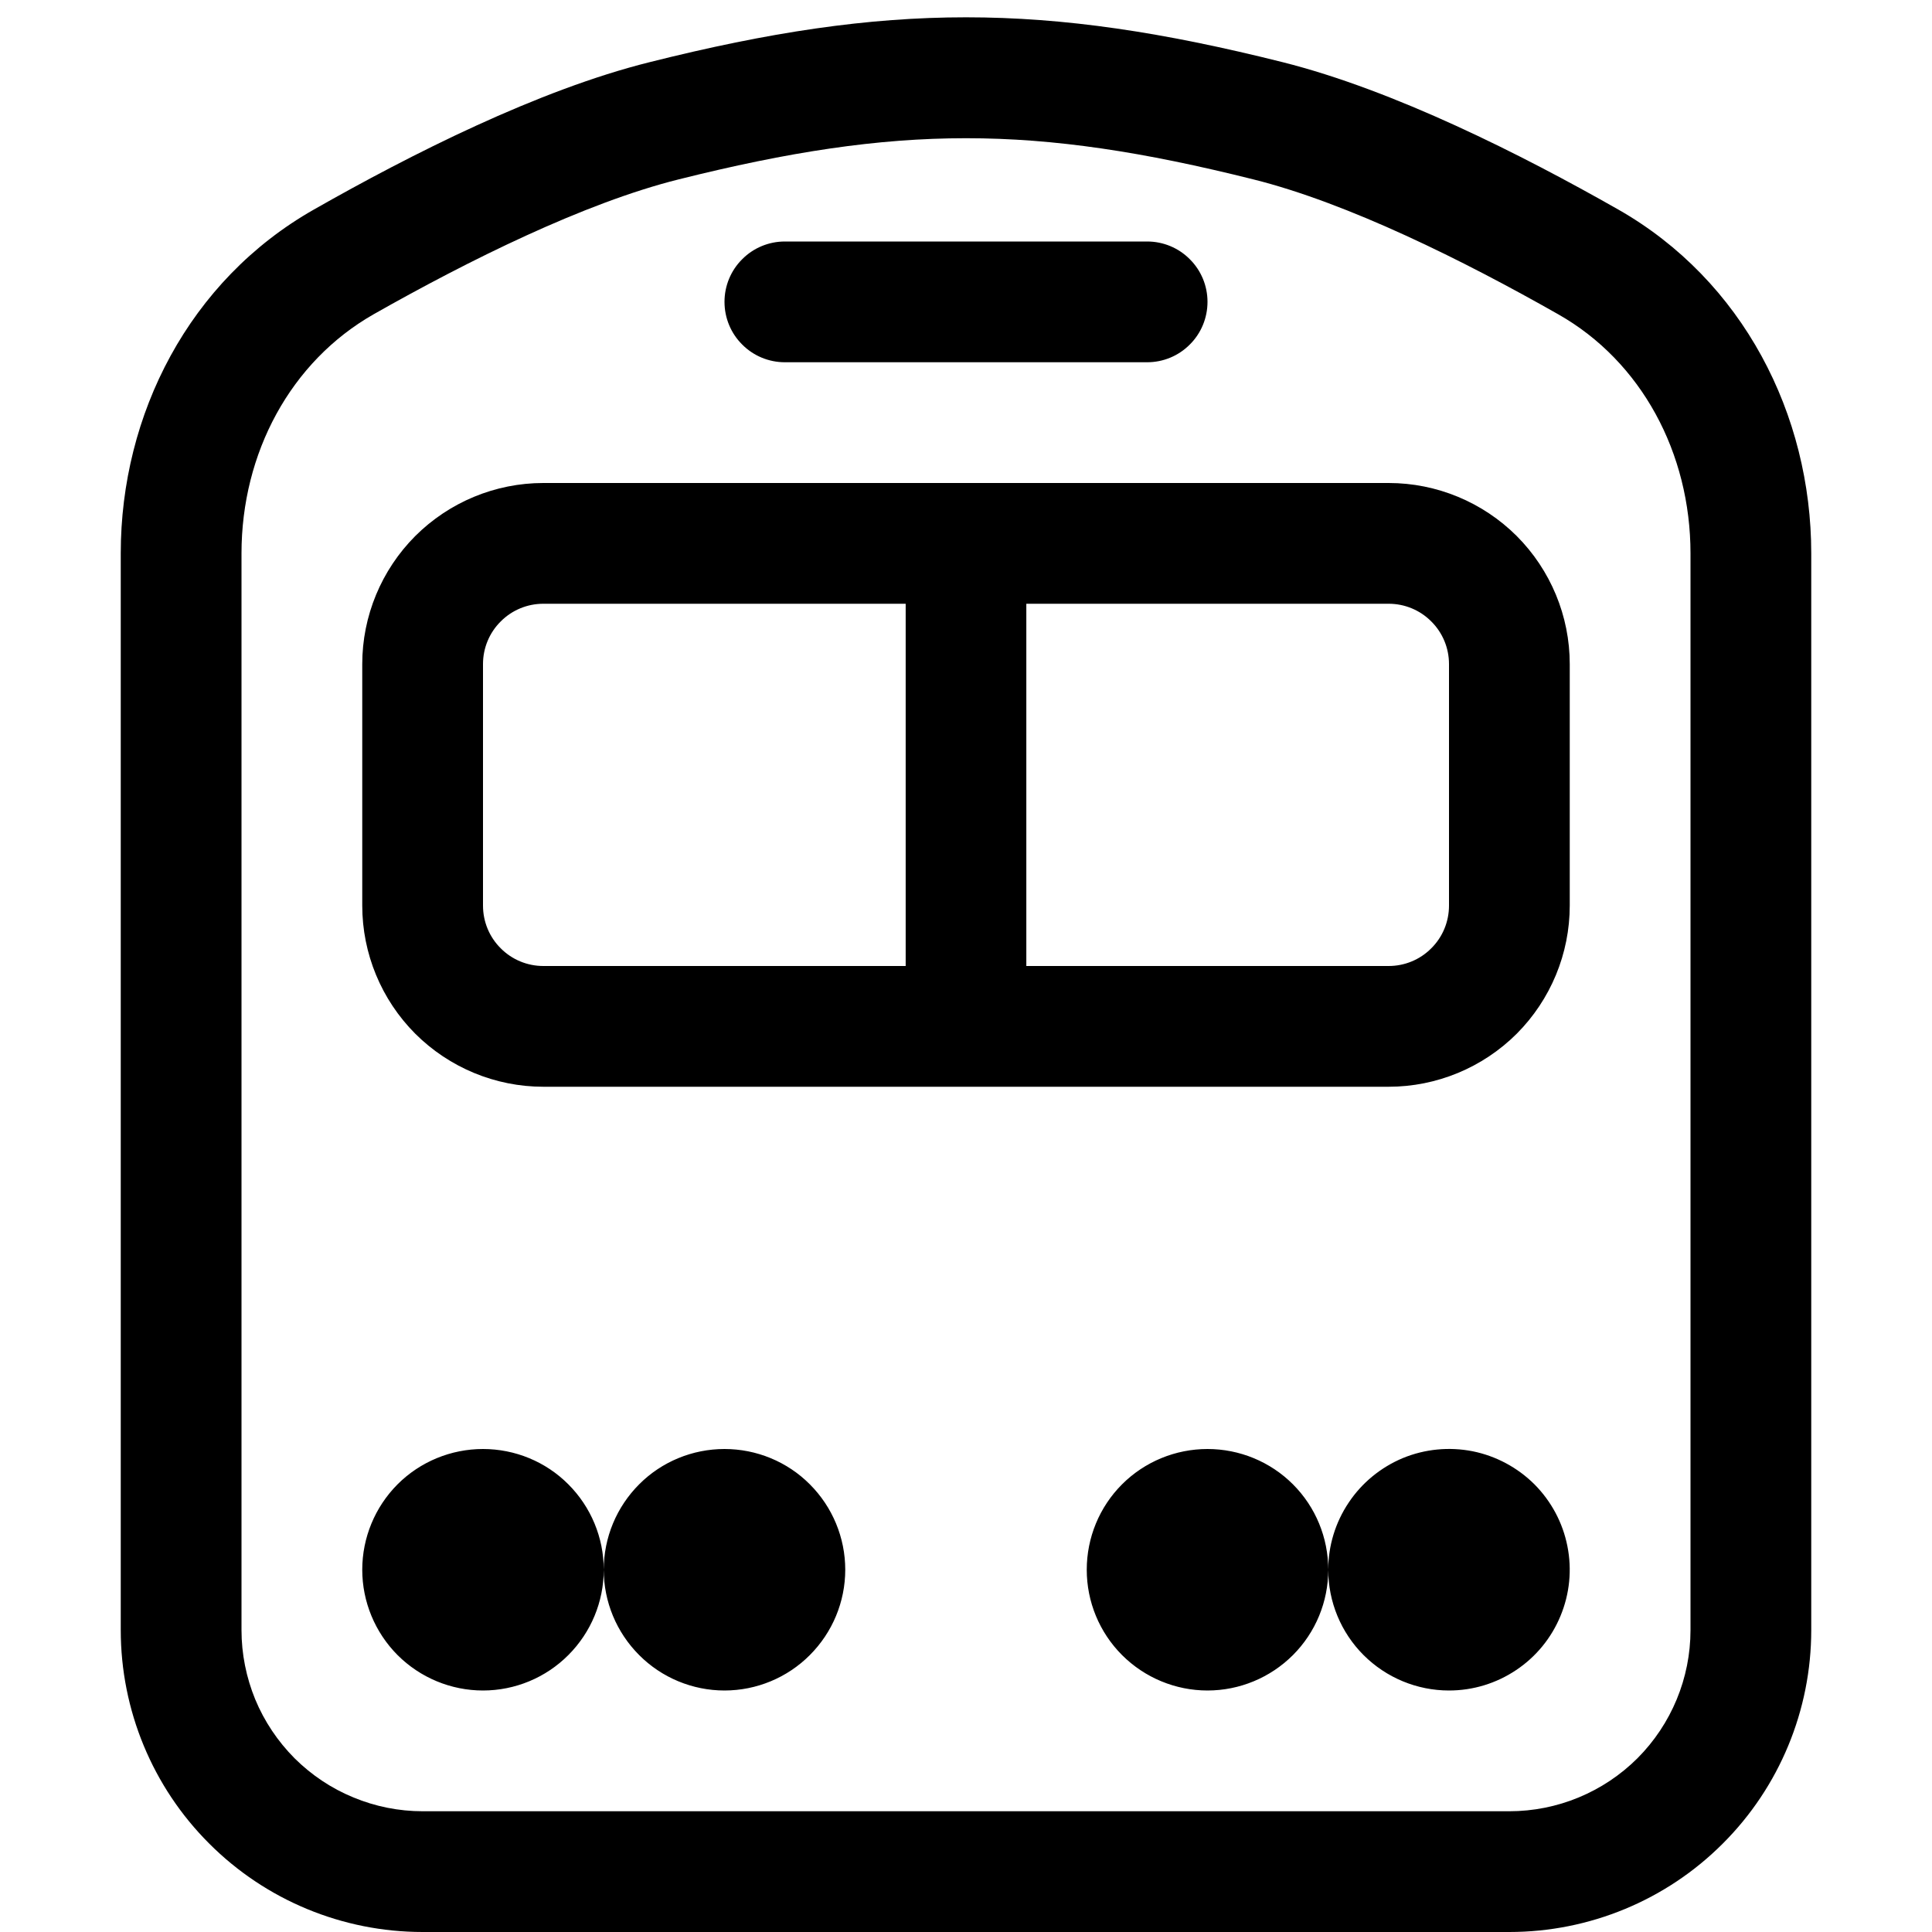 <svg width="18" height="18" viewBox="0 0 18 18" fill="none" xmlns="http://www.w3.org/2000/svg">
<path d="M6.324 1.671C8.366 1.16 9.634 1.16 11.676 1.671C12.558 1.891 13.637 2.428 14.519 2.929C15.293 3.368 15.75 4.221 15.75 5.156V15.187C15.75 15.635 15.572 16.064 15.256 16.381C14.939 16.697 14.51 16.875 14.062 16.875H3.938C3.716 16.875 3.496 16.831 3.292 16.746C3.087 16.662 2.901 16.537 2.744 16.381C2.588 16.224 2.463 16.038 2.378 15.833C2.294 15.628 2.25 15.409 2.25 15.187V5.156C2.25 4.221 2.707 3.369 3.481 2.928C4.363 2.428 5.443 1.891 6.324 1.671ZM11.949 0.579C9.728 0.022 8.272 0.022 6.053 0.579C5.013 0.838 3.823 1.441 2.925 1.952C1.762 2.612 1.125 3.861 1.125 5.155V15.187C1.125 15.933 1.421 16.649 1.949 17.176C2.476 17.704 3.192 18 3.938 18H14.062C14.808 18 15.524 17.704 16.051 17.176C16.579 16.649 16.875 15.933 16.875 15.187V5.156C16.875 3.862 16.239 2.613 15.075 1.951C14.178 1.441 12.988 0.84 11.949 0.579ZM5.625 14.625C5.625 14.923 5.506 15.209 5.295 15.42C5.085 15.631 4.798 15.75 4.5 15.75C4.202 15.75 3.915 15.631 3.704 15.42C3.494 15.209 3.375 14.923 3.375 14.625C3.375 14.326 3.494 14.04 3.704 13.829C3.915 13.618 4.202 13.5 4.5 13.5C4.798 13.5 5.085 13.618 5.295 13.829C5.506 14.04 5.625 14.326 5.625 14.625ZM5.625 14.625C5.625 14.326 5.744 14.04 5.955 13.829C6.165 13.618 6.452 13.5 6.75 13.5C7.048 13.5 7.335 13.618 7.545 13.829C7.756 14.04 7.875 14.326 7.875 14.625C7.875 14.923 7.756 15.209 7.545 15.42C7.335 15.631 7.048 15.75 6.75 15.75C6.452 15.75 6.165 15.631 5.955 15.42C5.744 15.209 5.625 14.923 5.625 14.625ZM13.5 15.75C13.723 15.75 13.94 15.684 14.125 15.56C14.31 15.437 14.454 15.261 14.539 15.055C14.624 14.85 14.647 14.624 14.603 14.405C14.56 14.187 14.453 13.987 14.296 13.829C14.138 13.672 13.938 13.565 13.72 13.521C13.501 13.478 13.275 13.5 13.069 13.585C12.864 13.671 12.688 13.815 12.565 14C12.441 14.185 12.375 14.402 12.375 14.625C12.375 14.326 12.257 14.04 12.046 13.829C11.835 13.618 11.548 13.5 11.25 13.5C10.952 13.5 10.665 13.618 10.454 13.829C10.243 14.04 10.125 14.326 10.125 14.625C10.125 14.923 10.243 15.209 10.454 15.42C10.665 15.631 10.952 15.75 11.25 15.75C11.548 15.75 11.835 15.631 12.046 15.42C12.257 15.209 12.375 14.923 12.375 14.625C12.375 14.923 12.493 15.209 12.704 15.42C12.915 15.631 13.202 15.75 13.5 15.75ZM5.062 5.625C4.913 5.625 4.77 5.684 4.665 5.79C4.559 5.895 4.5 6.038 4.5 6.187V8.437C4.5 8.587 4.559 8.73 4.665 8.835C4.77 8.941 4.913 9 5.062 9H8.438V5.625H5.062ZM9.562 5.625V9H12.938C13.087 9 13.23 8.941 13.335 8.835C13.441 8.73 13.5 8.587 13.5 8.437V6.187C13.5 6.038 13.441 5.895 13.335 5.79C13.23 5.684 13.087 5.625 12.938 5.625H9.562ZM3.375 6.187C3.375 5.74 3.553 5.311 3.869 4.994C4.186 4.678 4.615 4.5 5.062 4.5H12.938C13.385 4.5 13.814 4.678 14.131 4.994C14.447 5.311 14.625 5.74 14.625 6.187V8.437C14.625 8.885 14.447 9.314 14.131 9.631C13.814 9.947 13.385 10.125 12.938 10.125H5.062C4.615 10.125 4.186 9.947 3.869 9.631C3.553 9.314 3.375 8.885 3.375 8.437V6.187ZM7.312 2.25C7.163 2.25 7.02 2.309 6.915 2.415C6.809 2.52 6.75 2.663 6.75 2.812C6.75 2.962 6.809 3.105 6.915 3.21C7.02 3.316 7.163 3.375 7.312 3.375H10.688C10.837 3.375 10.98 3.316 11.085 3.21C11.191 3.105 11.25 2.962 11.25 2.812C11.25 2.663 11.191 2.52 11.085 2.415C10.98 2.309 10.837 2.25 10.688 2.25H7.312Z" fill="black"/>
</svg>
